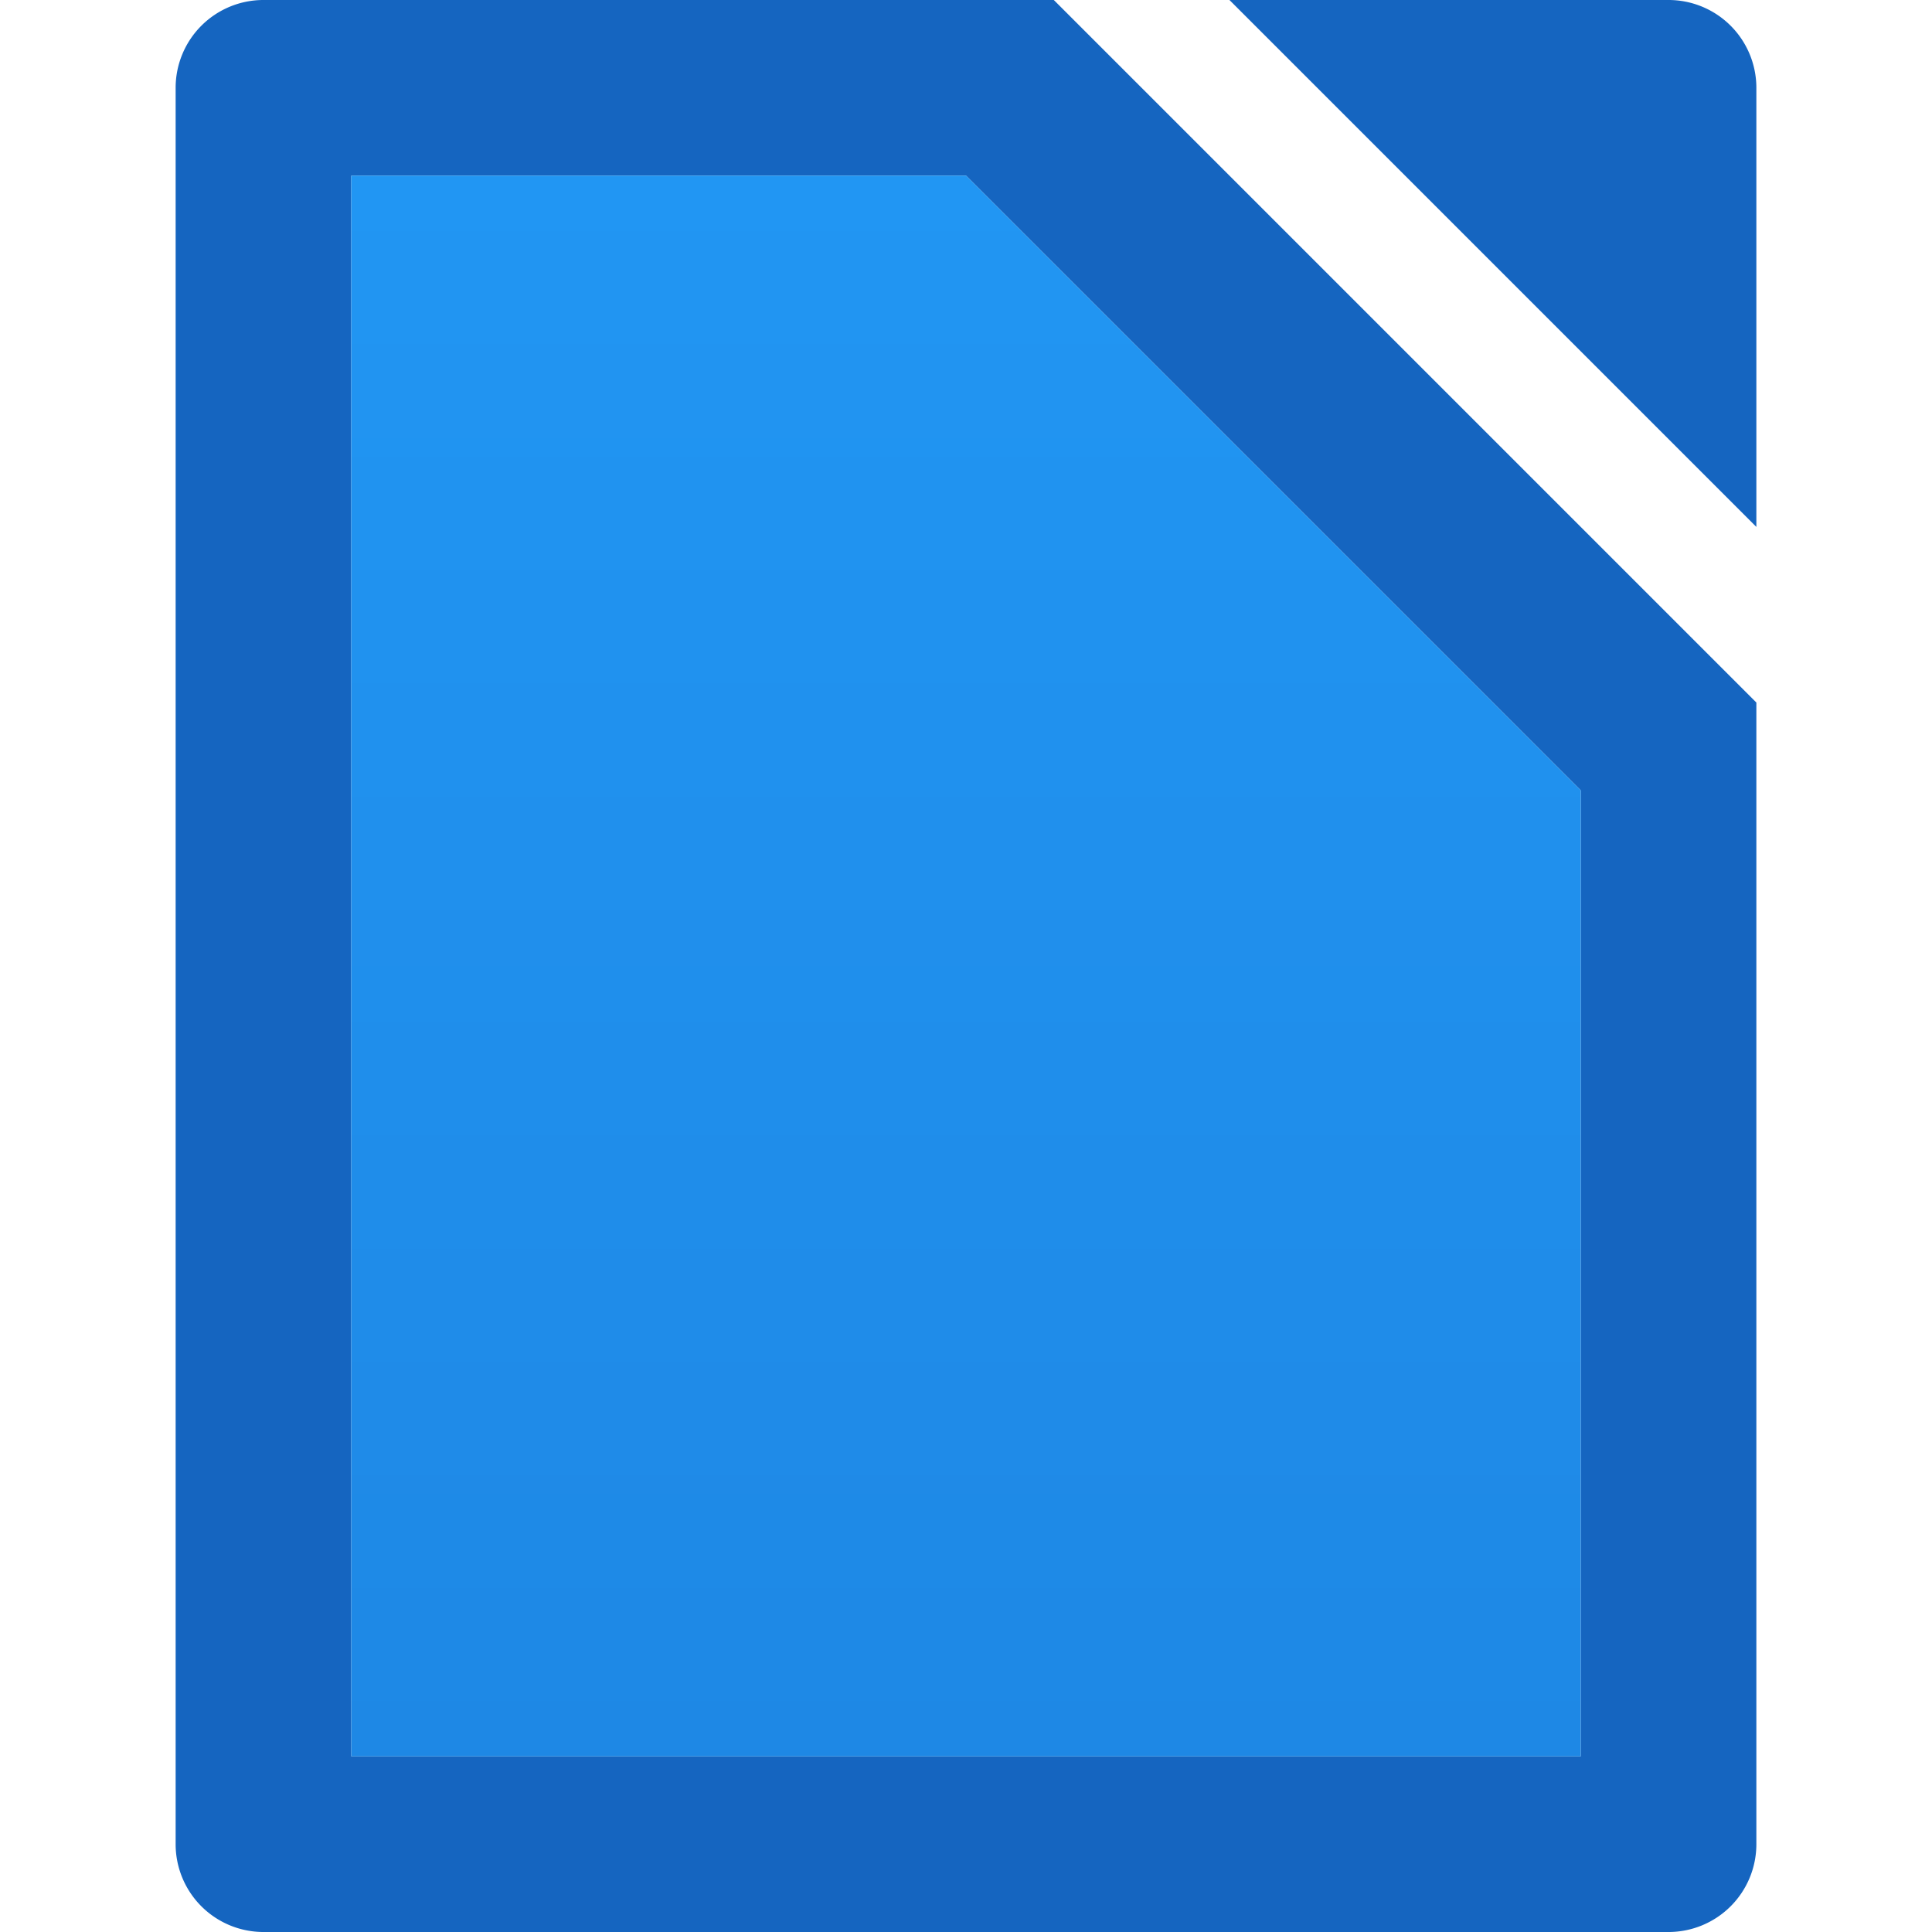 <svg xmlns="http://www.w3.org/2000/svg" viewBox="0 0 22 22">
  <defs>
    <linearGradient id="document-background" x1="0%" y1="0%" x2="0%" y2="100%">
      <stop offset="0%" style="stop-color:#2196F3"/> <!-- Blue 500 -->
      <stop offset="100%" style="stop-color:#1E88E5"/> <!-- Blue 600 -->
    </linearGradient>
    <style type="text/css">
      .document-background { fill: url(#document-background) }
      .document-border { fill: #1565C0 } <!-- Blue 800 -->
    </style>
  </defs>
  <g transform="translate(-1,-1)">
    <path class="document-border"
          d="M 4,1 a 1,1 0 0 0 -1,1 v 20 a 1,1 0 0 0 1,1 h 16 a 1,1 0 0 0 1,-1 v -13 l -8,-8 z
             M 5,3 h 7 l 7,7 v 11 h -14
             M 15,1 h 5 a 1,1 0 0 1 1,1 v 5"/>
    <path class="document-background"
          d="M 5,3 h 7 l 7,7 v 11 h -14"/>
  </g>
</svg>
